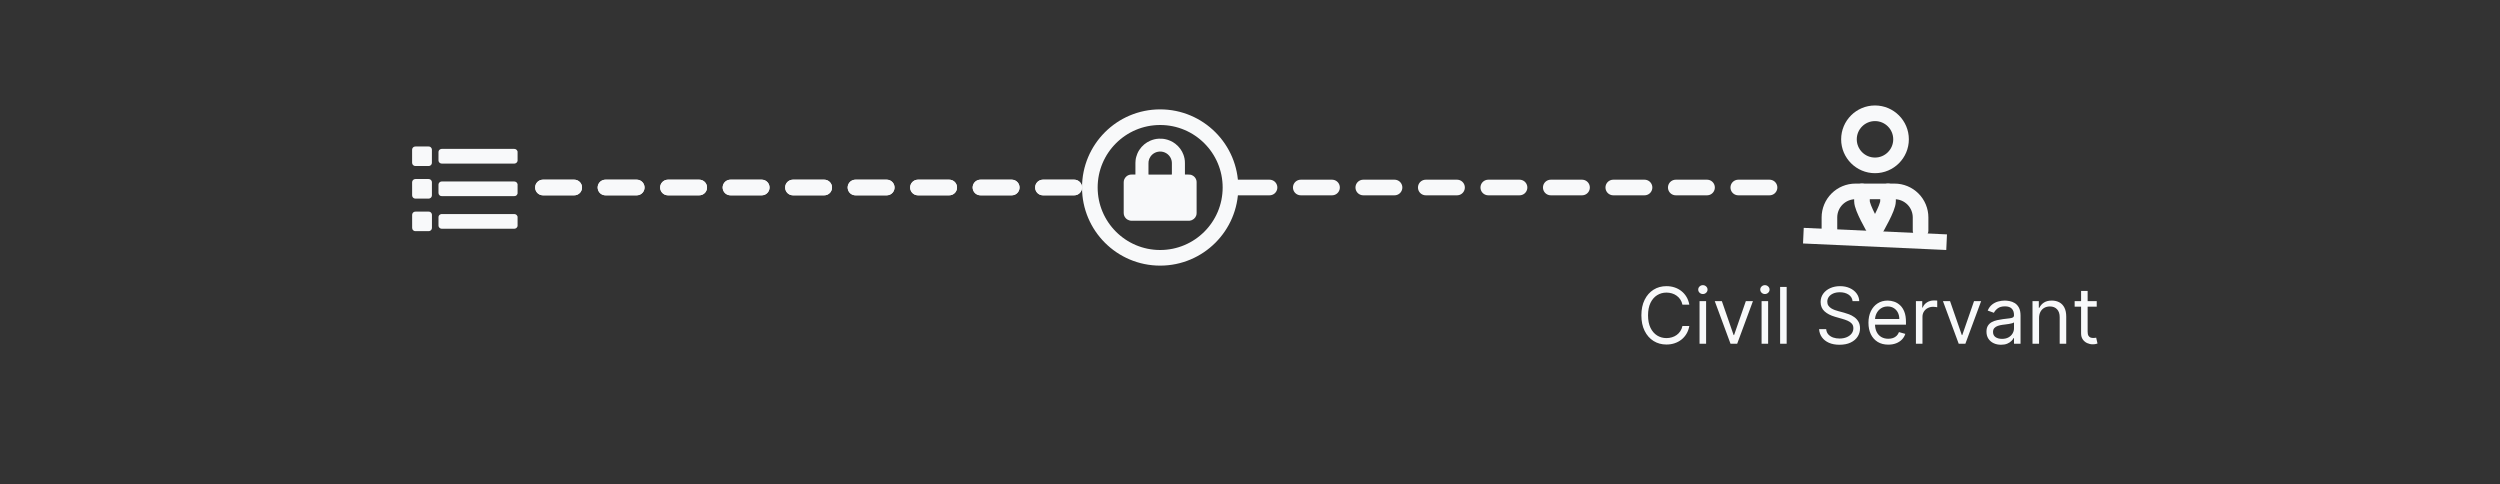 <svg width="320" height="62" viewBox="0 0 320 62" fill="none" xmlns="http://www.w3.org/2000/svg">
<rect x="0" y="0" width="320" height="62" fill="#333333" stroke="none"/>
<line x1="69.5" y1="24" x2="137.5" y2="24" stroke="#F8F9FA" stroke-width="2" stroke-linecap="round" stroke-dasharray="4 4"/>
<line x1="69.5" y1="24" x2="137.5" y2="24" stroke="#F8F9FA" stroke-width="2" stroke-linecap="round" stroke-dasharray="4 4"/>
<line x1="158.5" y1="24" x2="226.5" y2="24" stroke="#F8F9FA" stroke-width="2" stroke-linecap="round" stroke-dasharray="4 4"/>
<circle cx="148.5" cy="24" r="9" stroke="#F8F9FA" stroke-width="2"/>
<path d="M66.25 19.397V20.603C66.241 20.625 66.231 20.647 66.223 20.669C66.171 20.816 66.016 20.93 65.857 20.938C65.836 20.939 65.816 20.939 65.796 20.939C62.724 20.939 59.652 20.939 56.581 20.939C56.44 20.939 56.32 20.898 56.227 20.793C56.163 20.721 56.126 20.636 56.126 20.54C56.126 20.179 56.123 19.818 56.127 19.458C56.129 19.292 56.218 19.174 56.366 19.1C56.431 19.068 56.502 19.058 56.576 19.058C59.651 19.058 62.727 19.058 65.802 19.058C65.992 19.058 66.133 19.138 66.216 19.31C66.229 19.338 66.239 19.368 66.25 19.397Z" fill="#F8F9FA"/>
<path d="M66.25 27.736V28.942C66.241 28.964 66.231 28.986 66.223 29.009C66.171 29.156 66.016 29.27 65.857 29.277C65.836 29.278 65.816 29.278 65.796 29.278C62.724 29.278 59.652 29.278 56.581 29.279C56.44 29.279 56.319 29.238 56.227 29.132C56.163 29.06 56.126 28.976 56.126 28.879C56.126 28.518 56.123 28.158 56.127 27.797C56.129 27.632 56.218 27.514 56.366 27.44C56.431 27.407 56.502 27.397 56.576 27.397C59.651 27.398 62.727 27.397 65.802 27.398C65.992 27.398 66.133 27.478 66.216 27.65C66.229 27.677 66.239 27.707 66.25 27.736Z" fill="#F8F9FA"/>
<path d="M66.25 23.57V24.769C66.241 24.791 66.232 24.814 66.223 24.836C66.172 24.966 66.08 25.054 65.944 25.089C65.893 25.102 65.838 25.104 65.785 25.104C63.812 25.105 61.839 25.105 59.865 25.105C58.769 25.105 57.673 25.104 56.577 25.106C56.456 25.106 56.349 25.079 56.26 24.996C56.175 24.917 56.126 24.821 56.126 24.704C56.125 24.348 56.126 23.992 56.125 23.636C56.125 23.429 56.301 23.246 56.5 23.233C56.537 23.231 56.574 23.229 56.611 23.229C59.668 23.228 62.724 23.228 65.78 23.228C65.891 23.228 65.996 23.245 66.085 23.315C66.162 23.375 66.215 23.45 66.237 23.545C66.239 23.554 66.245 23.562 66.25 23.57Z" fill="#F8F9FA"/>
<path d="M55.286 24.986C55.285 25.184 55.176 25.336 54.99 25.401C54.955 25.412 54.917 25.42 54.881 25.42C54.306 25.421 53.73 25.423 53.154 25.42C52.974 25.419 52.803 25.281 52.766 25.104C52.758 25.065 52.753 25.025 52.753 24.986C52.752 24.713 52.752 24.44 52.752 24.166C52.752 23.893 52.755 23.618 52.751 23.343C52.748 23.14 52.887 22.978 53.061 22.931C53.1 22.92 53.142 22.916 53.182 22.916C53.739 22.915 54.297 22.914 54.855 22.915C55.059 22.915 55.224 23.044 55.274 23.238C55.282 23.274 55.285 23.311 55.285 23.347C55.286 23.894 55.286 24.44 55.286 24.986Z" fill="#F8F9FA"/>
<path d="M55.283 20.82C55.283 20.984 55.214 21.114 55.066 21.197C55.013 21.228 54.956 21.248 54.893 21.249C54.814 21.25 54.735 21.251 54.656 21.251C54.169 21.251 53.682 21.25 53.195 21.252C53.077 21.252 52.973 21.221 52.886 21.142C52.799 21.062 52.75 20.963 52.75 20.843C52.75 20.28 52.751 19.718 52.75 19.155C52.75 18.986 52.872 18.83 53.016 18.778C53.074 18.756 53.133 18.75 53.193 18.75C53.467 18.75 53.741 18.75 54.015 18.75V18.751C54.302 18.751 54.589 18.749 54.876 18.752C55.039 18.753 55.157 18.834 55.235 18.974C55.27 19.038 55.283 19.107 55.284 19.178C55.284 19.725 55.285 20.273 55.283 20.82Z" fill="#F8F9FA"/>
<path d="M55.289 29.159C55.288 29.344 55.189 29.497 55.001 29.567C54.97 29.578 54.936 29.584 54.903 29.584C54.315 29.585 53.726 29.586 53.137 29.584C52.992 29.583 52.843 29.475 52.784 29.325C52.763 29.272 52.755 29.218 52.755 29.16C52.756 28.61 52.757 28.061 52.754 27.511C52.754 27.317 52.873 27.165 53.039 27.107C53.088 27.09 53.144 27.088 53.197 27.087C53.472 27.086 53.747 27.087 54.022 27.087V27.087C54.309 27.087 54.596 27.085 54.883 27.088C55.045 27.09 55.161 27.172 55.239 27.309C55.275 27.373 55.289 27.442 55.289 27.513C55.289 28.061 55.29 28.61 55.289 29.159Z" fill="#F8F9FA"/>
<path d="M152.287 28.25H144.72C144.712 28.247 144.704 28.242 144.696 28.24C144.641 28.229 144.584 28.223 144.531 28.205C144.354 28.148 144.201 28.051 144.079 27.911C143.914 27.722 143.834 27.502 143.834 27.253C143.833 25.949 143.833 24.645 143.834 23.341C143.834 23.214 143.853 23.09 143.901 22.972C143.96 22.826 144.047 22.7 144.165 22.595C144.317 22.461 144.494 22.379 144.696 22.351C144.771 22.34 144.849 22.34 144.925 22.339C145.049 22.338 145.172 22.339 145.296 22.339H145.334C145.334 22.322 145.334 22.31 145.334 22.297C145.334 21.812 145.333 21.327 145.335 20.843C145.336 20.733 145.347 20.623 145.356 20.514C145.369 20.363 145.397 20.213 145.443 20.067C145.481 19.942 145.523 19.818 145.569 19.695C145.636 19.517 145.728 19.35 145.832 19.19C146.007 18.921 146.218 18.685 146.466 18.479C146.7 18.286 146.956 18.13 147.235 18.009C147.401 17.936 147.573 17.881 147.748 17.836C147.836 17.813 147.927 17.796 148.017 17.782C148.121 17.767 148.225 17.754 148.33 17.751C148.47 17.748 148.61 17.753 148.751 17.759C148.912 17.765 149.071 17.791 149.227 17.831C149.302 17.85 149.378 17.865 149.45 17.89C149.564 17.927 149.677 17.967 149.787 18.015C150.018 18.115 150.234 18.242 150.434 18.395C150.685 18.586 150.902 18.808 151.086 19.062C151.252 19.292 151.384 19.54 151.482 19.806C151.539 19.961 151.583 20.12 151.616 20.282C151.636 20.381 151.65 20.481 151.659 20.582C151.668 20.692 151.671 20.803 151.671 20.913C151.673 21.375 151.672 21.837 151.672 22.299V22.339C151.688 22.339 151.699 22.339 151.71 22.339C151.811 22.339 151.912 22.336 152.013 22.34C152.127 22.343 152.241 22.349 152.354 22.36C152.441 22.368 152.523 22.4 152.601 22.438C152.805 22.536 152.959 22.683 153.062 22.882C153.127 23.008 153.166 23.14 153.166 23.283C153.166 24.61 153.165 25.937 153.167 27.264C153.167 27.39 153.148 27.51 153.101 27.626C153.038 27.785 152.94 27.918 152.807 28.025C152.662 28.143 152.497 28.218 152.308 28.241C152.301 28.242 152.294 28.247 152.287 28.25V28.25ZM148.503 22.345C148.986 22.345 149.469 22.345 149.953 22.345C149.985 22.345 150.001 22.329 150.001 22.298C150.001 21.837 150.001 21.375 150.001 20.913C150.001 20.792 149.991 20.672 149.964 20.552C149.929 20.395 149.869 20.247 149.784 20.11C149.617 19.842 149.387 19.644 149.094 19.517C148.957 19.458 148.813 19.419 148.665 19.405C148.518 19.392 148.37 19.394 148.222 19.423C148.093 19.448 147.968 19.487 147.85 19.544C147.612 19.659 147.417 19.824 147.266 20.04C147.138 20.222 147.058 20.424 147.021 20.641C147.007 20.724 147.005 20.811 147.005 20.896C147.004 21.365 147.004 21.834 147.004 22.303C147.004 22.331 147.018 22.345 147.047 22.345C147.532 22.345 148.017 22.345 148.503 22.345L148.503 22.345Z" fill="#F8F9FA"/>
<path d="M216.233 39H215.352C215.3 38.747 215.209 38.524 215.079 38.332C214.951 38.141 214.795 37.98 214.61 37.849C214.428 37.717 214.225 37.617 214.003 37.551C213.78 37.485 213.548 37.452 213.307 37.452C212.866 37.452 212.468 37.563 212.11 37.785C211.755 38.008 211.472 38.336 211.261 38.769C211.053 39.202 210.949 39.734 210.949 40.364C210.949 40.993 211.053 41.525 211.261 41.958C211.472 42.391 211.755 42.719 212.11 42.942C212.468 43.164 212.866 43.276 213.307 43.276C213.548 43.276 213.78 43.242 214.003 43.176C214.225 43.11 214.428 43.012 214.61 42.881C214.795 42.749 214.951 42.587 215.079 42.395C215.209 42.201 215.3 41.978 215.352 41.727H216.233C216.167 42.099 216.046 42.432 215.871 42.725C215.696 43.019 215.478 43.269 215.217 43.474C214.957 43.678 214.665 43.833 214.34 43.94C214.018 44.046 213.674 44.099 213.307 44.099C212.687 44.099 212.135 43.948 211.652 43.645C211.169 43.342 210.789 42.911 210.512 42.352C210.235 41.794 210.097 41.131 210.097 40.364C210.097 39.597 210.235 38.934 210.512 38.375C210.789 37.816 211.169 37.385 211.652 37.082C212.135 36.779 212.687 36.628 213.307 36.628C213.674 36.628 214.018 36.681 214.34 36.788C214.665 36.894 214.957 37.05 215.217 37.256C215.478 37.46 215.696 37.709 215.871 38.002C216.046 38.293 216.167 38.626 216.233 39ZM217.542 44V38.545H218.381V44H217.542ZM217.969 37.636C217.805 37.636 217.664 37.581 217.546 37.469C217.43 37.358 217.372 37.224 217.372 37.068C217.372 36.912 217.43 36.778 217.546 36.667C217.664 36.556 217.805 36.5 217.969 36.5C218.132 36.5 218.272 36.556 218.388 36.667C218.506 36.778 218.565 36.912 218.565 37.068C218.565 37.224 218.506 37.358 218.388 37.469C218.272 37.581 218.132 37.636 217.969 37.636ZM224.376 38.545L222.359 44H221.506L219.489 38.545H220.398L221.904 42.892H221.961L223.467 38.545H224.376ZM225.482 44V38.545H226.32V44H225.482ZM225.908 37.636C225.745 37.636 225.604 37.581 225.485 37.469C225.369 37.358 225.311 37.224 225.311 37.068C225.311 36.912 225.369 36.778 225.485 36.667C225.604 36.556 225.745 36.5 225.908 36.5C226.071 36.5 226.211 36.556 226.327 36.667C226.445 36.778 226.505 36.912 226.505 37.068C226.505 37.224 226.445 37.358 226.327 37.469C226.211 37.581 226.071 37.636 225.908 37.636ZM228.693 36.727V44H227.855V36.727H228.693ZM237.131 38.545C237.089 38.186 236.916 37.906 236.613 37.707C236.31 37.508 235.938 37.409 235.498 37.409C235.176 37.409 234.894 37.461 234.653 37.565C234.414 37.669 234.227 37.813 234.092 37.995C233.959 38.177 233.893 38.385 233.893 38.617C233.893 38.811 233.939 38.977 234.031 39.117C234.126 39.255 234.247 39.369 234.393 39.462C234.54 39.552 234.694 39.626 234.855 39.685C235.016 39.742 235.164 39.788 235.299 39.824L236.038 40.023C236.227 40.072 236.438 40.141 236.67 40.229C236.904 40.316 237.128 40.436 237.341 40.587C237.556 40.736 237.734 40.928 237.874 41.163C238.013 41.397 238.083 41.685 238.083 42.026C238.083 42.419 237.98 42.774 237.774 43.091C237.571 43.408 237.272 43.66 236.879 43.847C236.489 44.034 236.014 44.128 235.455 44.128C234.934 44.128 234.483 44.044 234.102 43.876C233.723 43.708 233.425 43.473 233.207 43.173C232.992 42.872 232.87 42.523 232.842 42.125H233.751C233.774 42.4 233.867 42.627 234.028 42.807C234.191 42.984 234.397 43.117 234.646 43.205C234.897 43.29 235.166 43.332 235.455 43.332C235.791 43.332 236.093 43.278 236.361 43.169C236.628 43.058 236.84 42.904 236.996 42.707C237.153 42.508 237.231 42.276 237.231 42.011C237.231 41.77 237.163 41.573 237.028 41.422C236.893 41.27 236.716 41.147 236.496 41.053C236.276 40.958 236.038 40.875 235.782 40.804L234.887 40.548C234.319 40.385 233.869 40.152 233.538 39.849C233.206 39.546 233.04 39.149 233.04 38.659C233.04 38.252 233.151 37.897 233.371 37.594C233.593 37.288 233.892 37.052 234.266 36.883C234.642 36.713 235.062 36.628 235.526 36.628C235.995 36.628 236.412 36.712 236.776 36.88C237.141 37.046 237.43 37.273 237.643 37.562C237.858 37.851 237.972 38.178 237.984 38.545H237.131ZM241.704 44.114C241.179 44.114 240.725 43.998 240.344 43.766C239.965 43.531 239.673 43.205 239.467 42.785C239.264 42.364 239.162 41.874 239.162 41.315C239.162 40.757 239.264 40.264 239.467 39.838C239.673 39.41 239.96 39.076 240.327 38.837C240.696 38.595 241.127 38.474 241.619 38.474C241.903 38.474 242.184 38.522 242.461 38.617C242.738 38.711 242.99 38.865 243.217 39.078C243.444 39.289 243.626 39.568 243.76 39.916C243.895 40.264 243.963 40.693 243.963 41.202V41.557H239.758V40.832H243.111C243.111 40.525 243.049 40.25 242.926 40.008C242.805 39.767 242.632 39.577 242.407 39.437C242.185 39.297 241.922 39.227 241.619 39.227C241.285 39.227 240.997 39.31 240.753 39.476C240.511 39.639 240.325 39.852 240.195 40.115C240.065 40.378 240 40.66 240 40.96V41.443C240 41.855 240.071 42.204 240.213 42.491C240.357 42.775 240.557 42.992 240.813 43.141C241.069 43.287 241.366 43.361 241.704 43.361C241.925 43.361 242.123 43.33 242.301 43.269C242.481 43.205 242.636 43.11 242.766 42.984C242.896 42.856 242.997 42.698 243.068 42.508L243.878 42.736C243.792 43.01 243.649 43.252 243.448 43.46C243.247 43.666 242.998 43.827 242.702 43.943C242.406 44.057 242.074 44.114 241.704 44.114ZM245.238 44V38.545H246.047V39.369H246.104C246.204 39.099 246.384 38.88 246.644 38.712C246.904 38.544 247.198 38.46 247.525 38.46C247.586 38.46 247.663 38.461 247.756 38.464C247.848 38.466 247.918 38.47 247.965 38.474V39.327C247.937 39.32 247.872 39.309 247.77 39.295C247.67 39.278 247.565 39.27 247.454 39.27C247.189 39.27 246.952 39.325 246.743 39.437C246.537 39.546 246.374 39.697 246.253 39.891C246.135 40.083 246.076 40.302 246.076 40.548V44H245.238ZM253.585 38.545L251.568 44H250.715L248.698 38.545H249.607L251.113 42.892H251.17L252.676 38.545H253.585ZM256.13 44.128C255.784 44.128 255.471 44.063 255.189 43.932C254.907 43.8 254.683 43.609 254.518 43.361C254.352 43.11 254.269 42.807 254.269 42.452C254.269 42.139 254.331 41.886 254.454 41.692C254.577 41.495 254.741 41.341 254.947 41.23C255.153 41.119 255.381 41.036 255.629 40.981C255.88 40.925 256.132 40.88 256.386 40.847C256.717 40.804 256.986 40.772 257.192 40.751C257.4 40.727 257.552 40.688 257.646 40.633C257.743 40.579 257.792 40.484 257.792 40.349V40.321C257.792 39.971 257.696 39.698 257.504 39.504C257.315 39.31 257.027 39.213 256.641 39.213C256.241 39.213 255.928 39.301 255.7 39.476C255.473 39.651 255.313 39.838 255.221 40.037L254.425 39.753C254.567 39.421 254.757 39.163 254.994 38.979C255.233 38.792 255.493 38.661 255.775 38.588C256.059 38.512 256.338 38.474 256.613 38.474C256.788 38.474 256.989 38.496 257.217 38.538C257.446 38.579 257.668 38.663 257.881 38.791C258.096 38.918 258.275 39.111 258.417 39.369C258.559 39.627 258.63 39.973 258.63 40.406V44H257.792V43.261H257.749C257.692 43.38 257.598 43.506 257.465 43.641C257.333 43.776 257.156 43.891 256.936 43.986C256.716 44.081 256.447 44.128 256.13 44.128ZM256.258 43.375C256.589 43.375 256.869 43.31 257.096 43.18C257.326 43.05 257.498 42.881 257.614 42.675C257.733 42.469 257.792 42.253 257.792 42.026V41.258C257.756 41.301 257.678 41.34 257.558 41.376C257.439 41.409 257.302 41.438 257.146 41.465C256.992 41.488 256.841 41.51 256.695 41.528C256.55 41.545 256.433 41.559 256.343 41.571C256.125 41.599 255.922 41.646 255.732 41.709C255.545 41.771 255.394 41.865 255.278 41.99C255.164 42.113 255.107 42.281 255.107 42.494C255.107 42.785 255.215 43.006 255.43 43.155C255.648 43.302 255.924 43.375 256.258 43.375ZM260.998 40.719V44H260.16V38.545H260.969V39.398H261.04C261.168 39.121 261.362 38.898 261.623 38.73C261.883 38.56 262.219 38.474 262.631 38.474C263.001 38.474 263.324 38.55 263.601 38.702C263.878 38.851 264.093 39.078 264.247 39.383C264.401 39.687 264.478 40.07 264.478 40.534V44H263.64V40.591C263.64 40.162 263.528 39.829 263.306 39.59C263.083 39.348 262.778 39.227 262.39 39.227C262.122 39.227 261.883 39.285 261.672 39.401C261.464 39.517 261.3 39.687 261.179 39.909C261.058 40.132 260.998 40.401 260.998 40.719ZM268.381 38.545V39.256H265.555V38.545H268.381ZM266.379 37.239H267.217V42.438C267.217 42.674 267.251 42.852 267.32 42.97C267.391 43.086 267.481 43.164 267.589 43.205C267.701 43.242 267.818 43.261 267.941 43.261C268.033 43.261 268.109 43.257 268.168 43.247C268.228 43.235 268.275 43.226 268.31 43.219L268.481 43.972C268.424 43.993 268.345 44.014 268.243 44.035C268.141 44.059 268.012 44.071 267.856 44.071C267.619 44.071 267.387 44.02 267.16 43.918C266.935 43.816 266.748 43.661 266.599 43.453C266.452 43.245 266.379 42.982 266.379 42.665V37.239Z" fill="#F8F9FA"/>
<path d="M245.833 29.5V27.833C245.833 26.949 245.482 26.101 244.857 25.476C244.232 24.851 243.384 24.5 242.5 24.5H237.5C236.616 24.5 235.768 24.851 235.143 25.476C234.518 26.101 234.167 26.949 234.167 27.833V29.5" stroke="#F8F9FA" stroke-width="2" stroke-linecap="round" stroke-linejoin="round"/>
<path d="M238.333 24.5L238.333 25.75C238.333 26.634 239.792 29.083 240 29.5C240.208 29.083 241.667 26.634 241.667 25.75L241.667 24.5" stroke="#F8F9FA" stroke-width="2" stroke-linecap="round" stroke-linejoin="round"/>
<path d="M240 21.167C241.841 21.167 243.333 19.674 243.333 17.833C243.333 15.992 241.841 14.5 240 14.5C238.159 14.5 236.667 15.992 236.667 17.833C236.667 19.674 238.159 21.167 240 21.167Z" stroke="#F8F9FA" stroke-width="2" stroke-linecap="round" stroke-linejoin="round"/>
<line x1="230.833" y1="30.166" x2="249.167" y2="31" stroke="#F8F9FA" stroke-width="2"/>
</svg>
